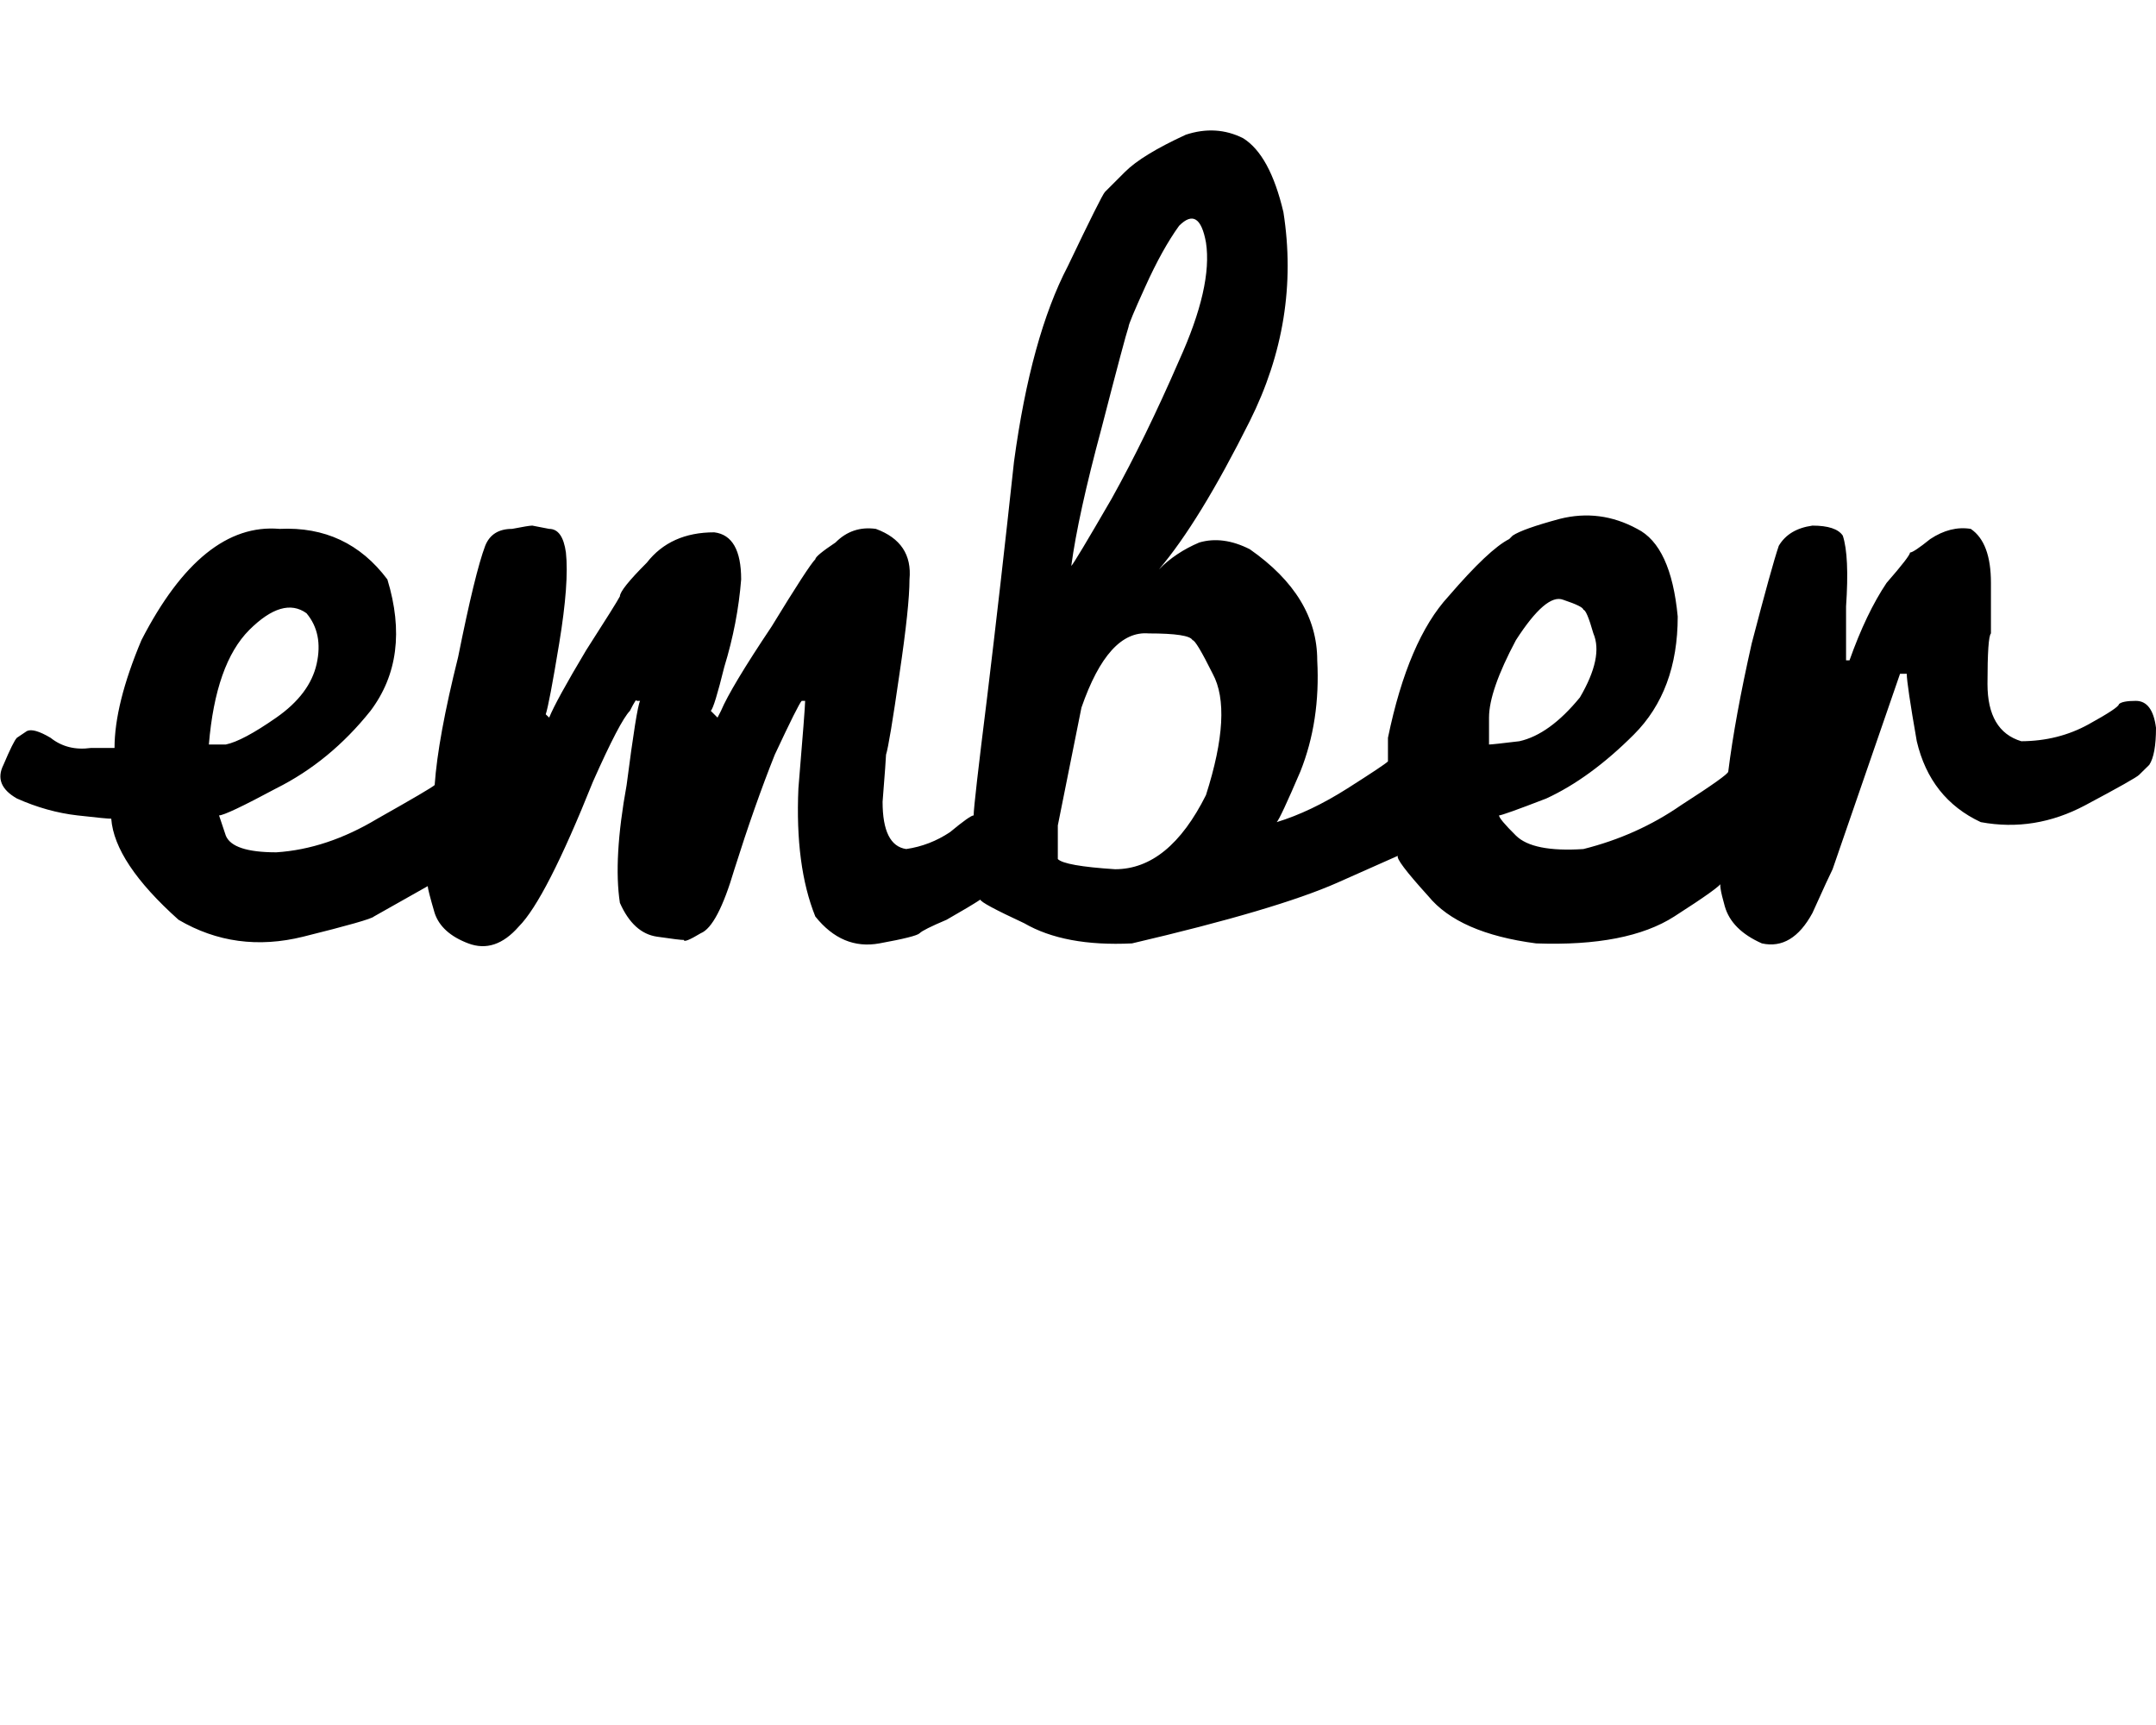<svg height="1000" width="1250" xmlns="http://www.w3.org/2000/svg"><path d="M1250 421.9q-2 -15.6 -11.7 -15.6 -7.8 0 -9.8 1.9 0 2 -17.6 11.7t-39 9.8q-19.6 -5.9 -19.6 -33.2t2 -29.3v-29.3q0 -23.4 -11.7 -31.3 -11.7 -1.9 -23.5 5.9 -9.7 7.8 -11.7 7.8 0 2 -13.6 17.6 -11.8 17.6 -21.5 44.9h-2v-31.2q2 -29.3 -1.9 -41.1 -3.9 -5.8 -17.6 -5.8 -13.7 1.9 -19.5 11.7 -4 11.7 -15.7 56.6 -9.7 43 -13.6 74.3 0 1.9 -27.4 19.5 -25.4 17.6 -56.6 25.4 -29.3 1.9 -39.1 -7.8t-9.8 -11.7q2 0 27.4 -9.8 25.4 -11.7 50.8 -37.1t25.4 -68.4q-3.9 -41 -23.5 -50.8 -21.5 -11.7 -44.9 -5.8 -21.5 5.8 -27.3 9.7l-2 2q-11.7 5.9 -35.2 33.2 -23.4 25.4 -35.1 82v13.7q-2 2 -23.4 15.6t-41.1 19.6q2 -2 13.7 -29.3 11.7 -29.3 9.8 -64.5 0 -37.1 -39.1 -64.4 -15.6 -7.9 -29.3 -3.9 -13.7 5.8 -23.4 15.6 23.4 -27.4 52.7 -86T744.1 123Q736.3 89.8 720.7 80.1q-15.6 -7.8 -33.2 -2 -25.4 11.7 -35.2 21.5l-11.7 11.7q-1.9 2 -21.5 43 -21.4 41 -31.2 113.3 -7.8 72.2 -15.6 136.7 -7.8 62.5 -7.8 68.4 -2 0 -13.7 9.7 -11.7 7.8 -25.4 9.8 -13.7 -2 -13.7 -27.4 2 -25.3 2 -27.3 1.9 -5.9 7.8 -46.9 5.8 -39 5.8 -54.7 2 -21.4 -19.5 -29.3 -13.7 -1.9 -23.4 7.9 -11.7 7.8 -11.7 9.7 -3.9 3.9 -25.4 39.1 -23.5 35.1 -29.3 48.8l-2 3.9 -3.9 -3.9q2 -1.9 7.8 -25.4 7.8 -25.4 9.8 -50.8 0 -25.4 -15.6 -27.3 -25.4 0 -39.1 17.6 -15.6 15.6 -15.6 19.5 -2 3.9 -19.6 31.3 -17.5 29.3 -21.4 39l-2 -1.9q2 -5.9 7.8 -41.1t3.9 -52.7q-1.9 -13.7 -9.7 -13.7l-9.8 -1.9q-2 0 -11.7 1.9 -11.7 0 -15.6 9.8 -5.9 15.6 -15.7 64.5 -11.7 46.8 -13.6 74.2 -2 1.9 -33.2 19.5 -29.3 17.6 -58.6 19.5 -25.4 0 -29.3 -9.7L127 472.7q3.9 0 33.2 -15.7 31.2 -15.6 54.6 -44.9 23.5 -31.2 9.8 -76.2 -23.4 -31.2 -62.5 -29.3Q117.2 302.7 82 371.1q-15.6 37.1 -15.6 62.5H52.7q-13.6 1.9 -23.4 -5.9 -9.8 -5.8 -13.7 -3.9l-5.8 3.9q-2 2 -7.8 15.7 -5.9 11.7 7.8 19.5 17.5 7.8 35.1 9.8t19.6 1.9q1.9 25.4 39 58.6 33.2 19.5 72.3 9.8t41 -11.7L248 513.7q0 1.9 4 15.6 3.9 11.7 19.5 17.6t29.3 -9.8q15.6 -15.6 43 -84 15.6 -35.1 21.4 -41 3.9 -7.8 3.9 -5.8h2q-2 3.9 -7.8 48.8 -7.8 42.9 -3.9 68.3 7.8 17.6 21.5 19.6t15.6 1.9q0 2 9.8 -3.9 9.7 -3.9 19.5 -37.1 11.7 -37.1 23.4 -66.4 13.7 -29.3 15.6 -31.2h2q0 3.9 -3.9 50.7 -2 45 9.8 74.3 15.6 19.5 37.1 15.6t23.4 -5.9 15.6 -7.8q13.7 -7.8 19.6 -11.7 0 1.9 25.4 13.7 23.4 13.6 62.5 11.7 83.9 -19.6 119.1 -35.2l35.1 -15.6q-1.9 1.9 17.6 23.4 17.6 21.5 62.5 27.4 52.8 1.9 80.1 -15.6T998 511.7q-1.9 0 2 13.7t21.5 21.5q17.6 3.9 29.3 -17.6 9.7 -21.5 11.7 -25.4l39.1 -113.3h3.9q0 5.9 5.8 39.1 7.8 33.2 37.1 46.9 31.3 5.8 60.6 -9.8t31.2 -17.6l5.9 -5.8q3.9 -5.9 3.9 -21.5zm-1128.9 9.7q3.9 -46.8 23.4 -66.4 19.6 -19.5 33.2 -9.7 9.8 11.7 5.9 29.3T160.2 416t-29.3 15.6h-9.8zM654.3 189.5q0 -2 9.8 -23.5 9.7 -21.5 19.5 -35.1 11.7 -11.8 15.6 9.7 3.9 25.4 -15.6 68.4 -19.5 44.9 -39.1 80.1 -21.5 37.1 -23.4 39Q625 298.8 638.7 248q13.6 -52.7 15.6 -58.5zm44.9 271.4q-21.5 43 -52.7 43Q617.2 502 613.3 498v-19.5T627 410.2q15.6 -45 39 -43 23.5 0 25.4 3.9 2 0 11.7 19.5 11.7 21.5 -3.9 70.3zm164.1 -29.3V416q0 -15.6 15.6 -44.9 17.6 -27.3 27.4 -23.4 11.7 3.9 11.7 5.8 1.9 0 5.8 13.7 5.9 13.7 -7.8 37.1 -17.6 21.5 -35.1 25.4 -15.7 1.9 -17.6 1.9z"/></svg>